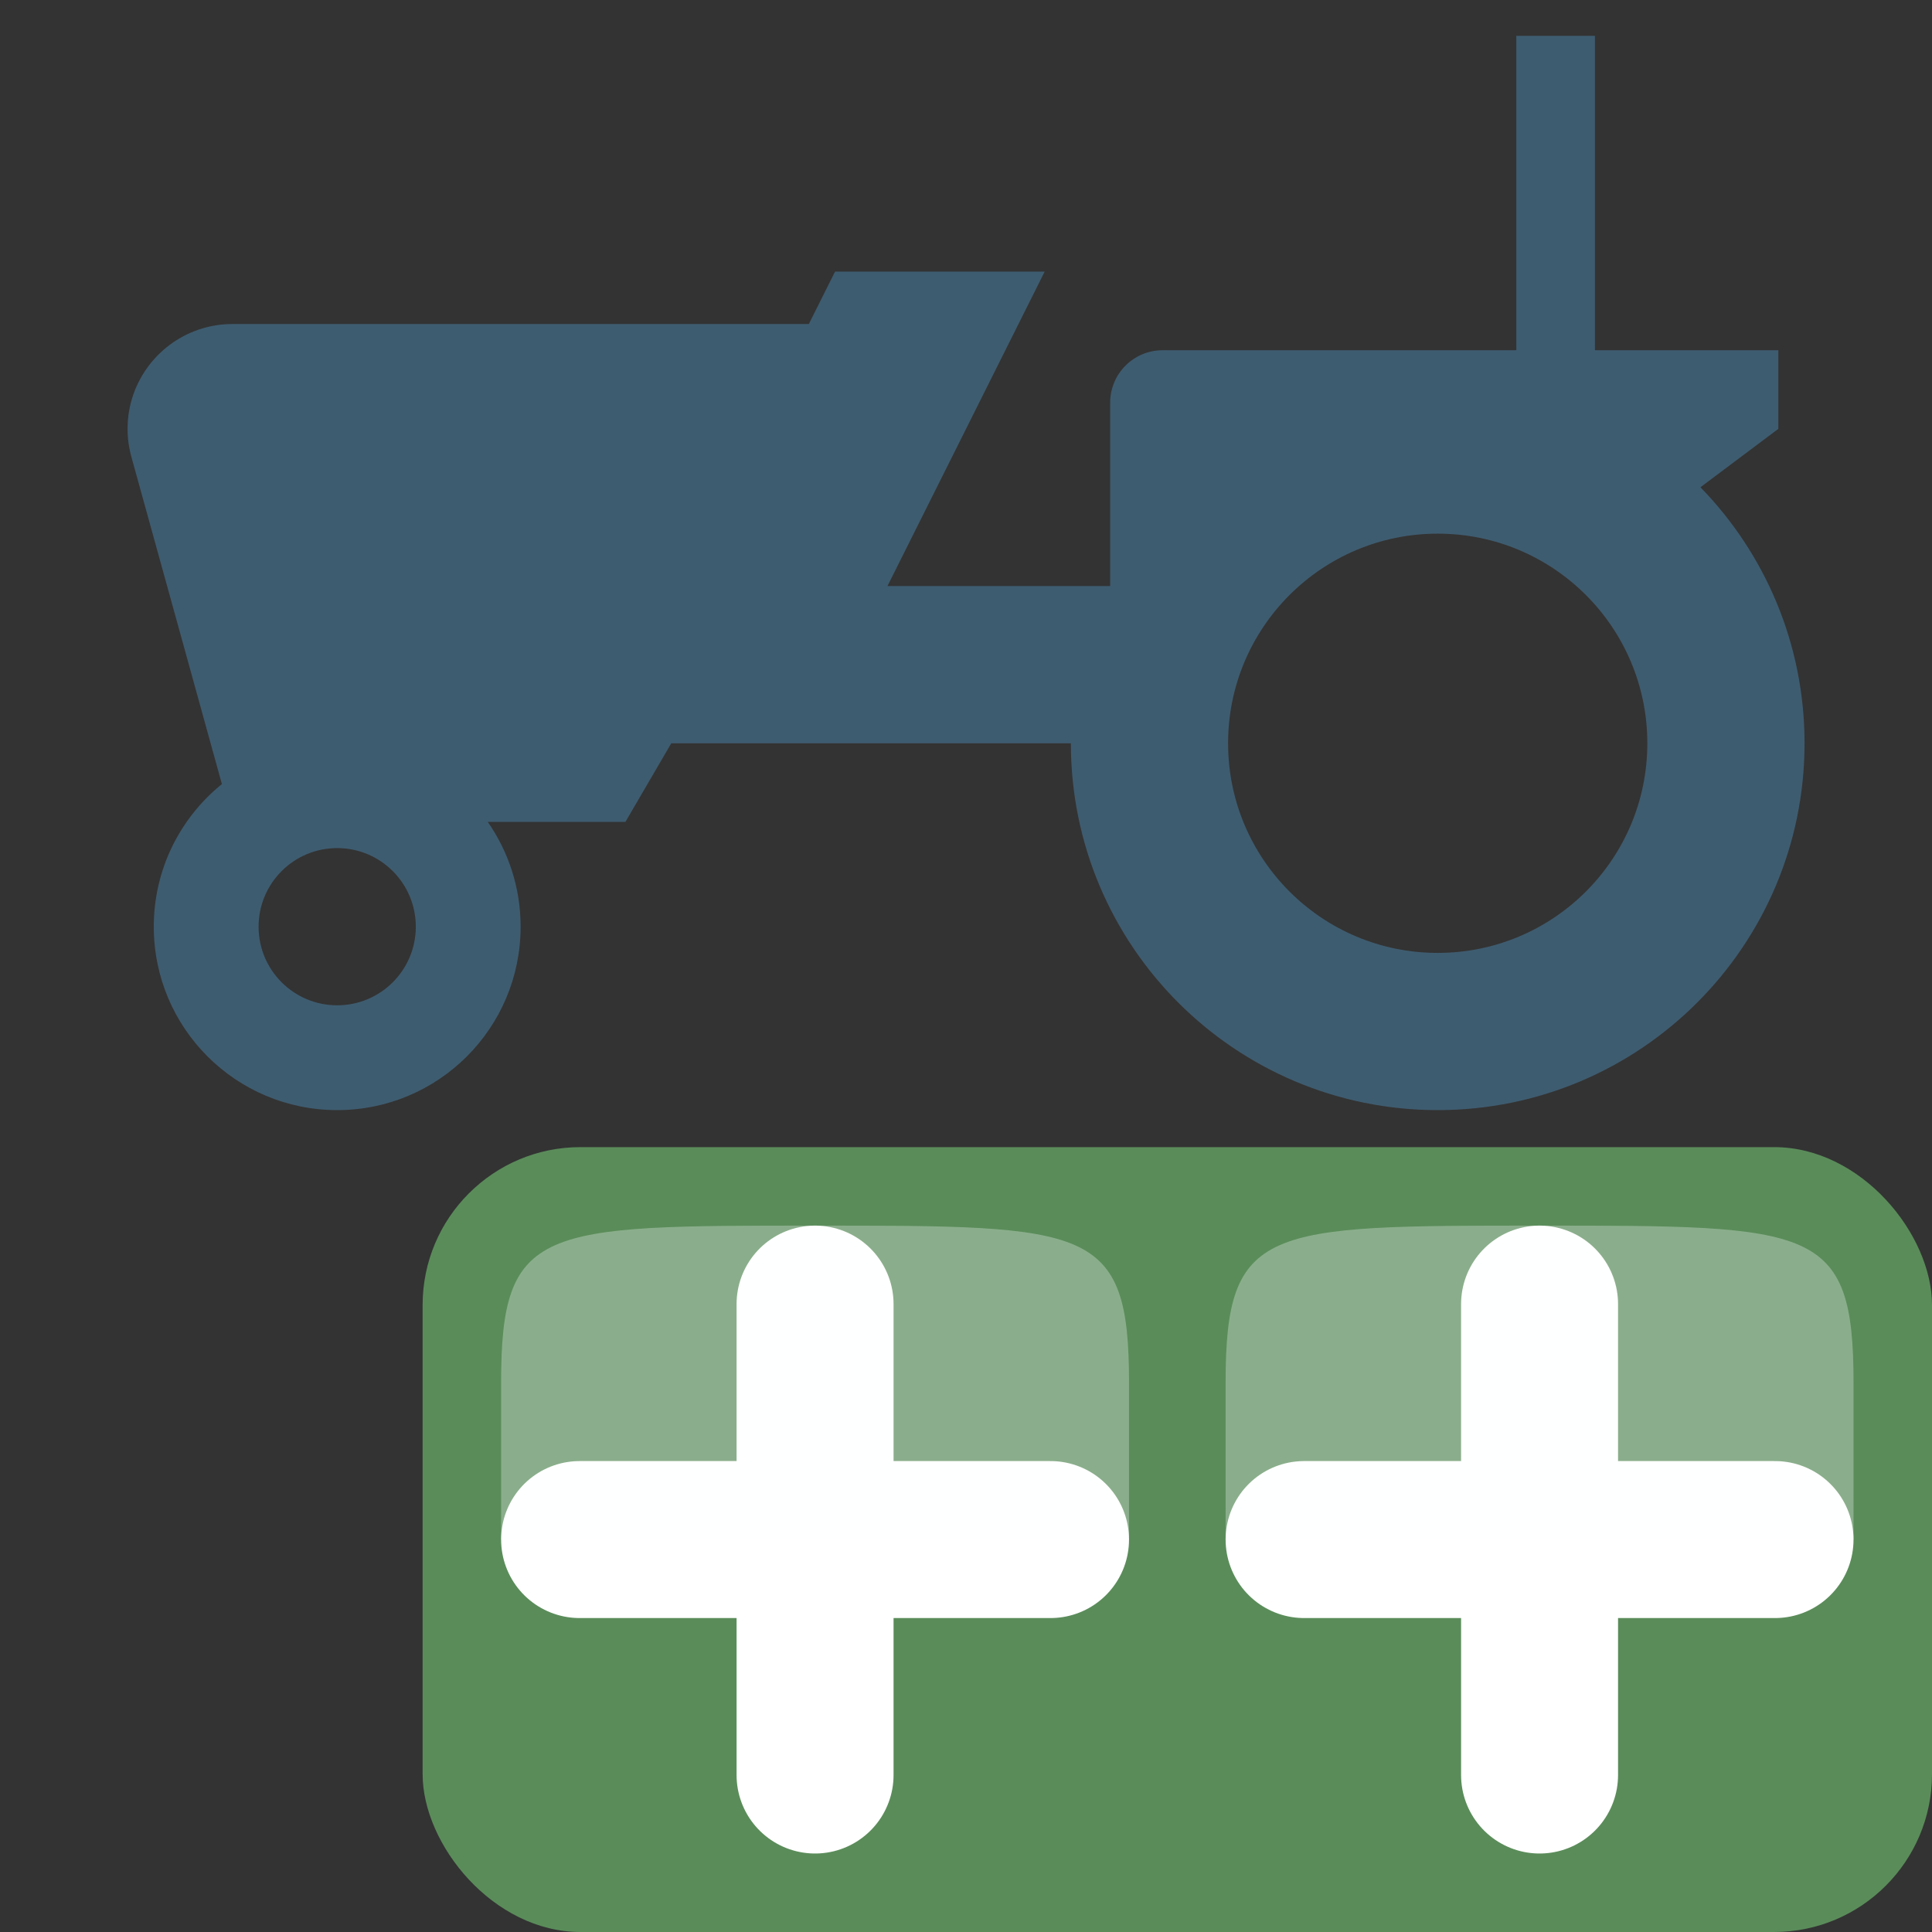 <?xml version="1.0" encoding="UTF-8" standalone="no"?>
<svg
   xmlns:dc="http://purl.org/dc/elements/1.1/"
   xmlns:cc="http://creativecommons.org/ns#"
   xmlns:rdf="http://www.w3.org/1999/02/22-rdf-syntax-ns#"
   xmlns:svg="http://www.w3.org/2000/svg"
   xmlns="http://www.w3.org/2000/svg"
   xmlns:sodipodi="http://sodipodi.sourceforge.net/DTD/sodipodi-0.dtd"
   xmlns:inkscape="http://www.inkscape.org/namespaces/inkscape"
   width="32"
   height="32"
   id="svg2"
   version="1.1"
   inkscape:version="0.48.4 r9939"
   sodipodi:docname="mActionAddAllToOverview.svg"
   inkscape:export-filename="/home/denis/Desktop/00overview-addall.png"
   inkscape:export-xdpi="67.5"
   inkscape:export-ydpi="67.5">
  <rect width="100%" height="100%" fill="#333333" stroke="none"/>
  <defs
     id="defs83" />
  <sodipodi:namedview
     pagecolor="#ffffff"
     bordercolor="#666666"
     borderopacity="1"
     objecttolerance="10"
     gridtolerance="10"
     guidetolerance="10"
     inkscape:pageopacity="0"
     inkscape:pageshadow="2"
     inkscape:window-width="1436"
     inkscape:window-height="937"
     id="namedview81"
     showgrid="false"
     inkscape:zoom="4.309065"
     inkscape:cx="-6.8200994"
     inkscape:cy="20.70702"
     inkscape:window-x="116"
     inkscape:window-y="15"
     inkscape:window-maximized="0"
     inkscape:current-layer="svg2" />
  <!-- Created with SVG-edit - http://svg-edit.googlecode.com/ -->
  <title
     id="title4">black glasses</title>
  <rect
     rx="2.615"
     inkscape:export-filename="C:\Program Files\QGIS-Dev\themes\gis-0.1\mActionAddOgrLayer.png"
     style="fill:#5a8c5a;fill-opacity:1;stroke:#555753;stroke-width:0;stroke-linejoin:round;stroke-miterlimit:4;stroke-opacity:1;stroke-dasharray:none;display:inline"
     id="rect3563"
     width="25"
     height="13"
     x="7"
     y="19"
     inkscape:export-xdpi="120"
     inkscape:export-ydpi="120"
     ry="2.615" />
  <g
     id="g3973">
    <path
       inkscape:connector-curvature="0"
       style="fill:#ffffff;fill-opacity:1;fill-rule:evenodd;stroke:#ffffff;stroke-width:2.6;stroke-linecap:round;stroke-linejoin:round;stroke-miterlimit:4;stroke-opacity:1;stroke-dasharray:none;stroke-dashoffset:0;marker:none;visibility:visible;display:inline;overflow:visible;enable-background:accumulate"
       d="m 21.6,25.5 7.8,0"
       id="path3807"
       sodipodi:nodetypes="cc" />
    <path
       inkscape:connector-curvature="0"
       id="path3809"
       d="M 25.5,29.4 25.5,21.6"
       style="fill:#ffffff;fill-opacity:1;fill-rule:evenodd;stroke:#ffffff;stroke-width:2.6;stroke-linecap:round;stroke-linejoin:round;stroke-miterlimit:4;stroke-opacity:1;stroke-dasharray:none;stroke-dashoffset:0;marker:none;visibility:visible;display:inline;overflow:visible;enable-background:accumulate"
       sodipodi:nodetypes="cc" />
    <path
       inkscape:connector-curvature="0"
       sodipodi:nodetypes="ccsssc"
       id="path6992"
       d="m 20.3,25.5 10.4,0 c 0,0 0,0 0,-2.6 C 30.7,20.3 30.05,20.3 25.5,20.3 c -4.55,0 -5.2,0 -5.2,2.6 0,2.6 0,2.6 0,2.6 z"
       style="opacity:0.3;fill:#fcffff;fill-rule:evenodd;stroke:none;display:inline;enable-background:new" />
  </g>
  <g
     transform="translate(-12,1.0476837e-6)"
     id="g3973-0">
    <path
       inkscape:connector-curvature="0"
       style="fill:#ffffff;fill-opacity:1;fill-rule:evenodd;stroke:#ffffff;stroke-width:2.6;stroke-linecap:round;stroke-linejoin:round;stroke-miterlimit:4;stroke-opacity:1;stroke-dasharray:none;stroke-dashoffset:0;marker:none;visibility:visible;display:inline;overflow:visible;enable-background:accumulate"
       d="m 21.6,25.5 7.8,0"
       id="path3807-6"
       sodipodi:nodetypes="cc" />
    <path
       inkscape:connector-curvature="0"
       id="path3809-7"
       d="M 25.5,29.4 25.5,21.6"
       style="fill:#ffffff;fill-opacity:1;fill-rule:evenodd;stroke:#ffffff;stroke-width:2.6;stroke-linecap:round;stroke-linejoin:round;stroke-miterlimit:4;stroke-opacity:1;stroke-dasharray:none;stroke-dashoffset:0;marker:none;visibility:visible;display:inline;overflow:visible;enable-background:accumulate"
       sodipodi:nodetypes="cc" />
    <path
       inkscape:connector-curvature="0"
       sodipodi:nodetypes="ccsssc"
       id="path6992-3"
       d="m 20.3,25.5 10.4,0 c 0,0 0,0 0,-2.6 C 30.7,20.3 30.05,20.3 25.5,20.3 c -4.55,0 -5.2,0 -5.2,2.6 0,2.6 0,2.6 0,2.6 z"
       style="opacity:0.3;fill:#fcffff;fill-rule:evenodd;stroke:none;display:inline;enable-background:new" />
  </g>
  <g
     id="g3"
     transform="matrix(0.434,0,0,0.434,2.113,0.593)"
     style="fill:#3e5c70;fill-opacity:1">
    <path
       inkscape:connector-curvature="0"
       d="m 50,19 c -4.418,0 -8,3.582 -8,8 0,4.42 3.582,8 8,8 4.419,0 8,-3.58 8,-8 0,-4.418 -3.581,-8 -8,-8 l 0,0 z M 8,31 c -1.657,0 -3,1.344 -3,3 0,1.658 1.343,3 3,3 1.657,0 3,-1.342 3,-3 0,-1.656 -1.343,-3 -3,-3 l 0,0 z M 53,0 h 3 v 12 h 7 v 3 l -2.973,2.229 C 62.485,19.753 64,23.201 64,27 64,34.732 57.732,41 50,41 42.268,41 36,34.732 36,27 H 20.75 L 19,30 H 13.746 C 14.537,31.135 15,32.514 15,34 15,37.867 11.866,41 8,41 4.134,41 1,37.867 1,34 1,31.801 2.014,29.84 3.6,28.557 L 0.155,16.103 C 0.055,15.752 0,15.384 0,15 0,13.175 1.226,11.635 2.897,11.155 3.249,11.055 3.617,11 4,11 h 22 l 1,-2 h 8 l -6,12 h 8.5 v -7 c 0,-1.104 0.896,-2 2,-2 H 53 V 0 l 0,0 z"
       id="path5"
       style="fill:#3e5c70;fill-opacity:1" />
  </g>
</svg>
